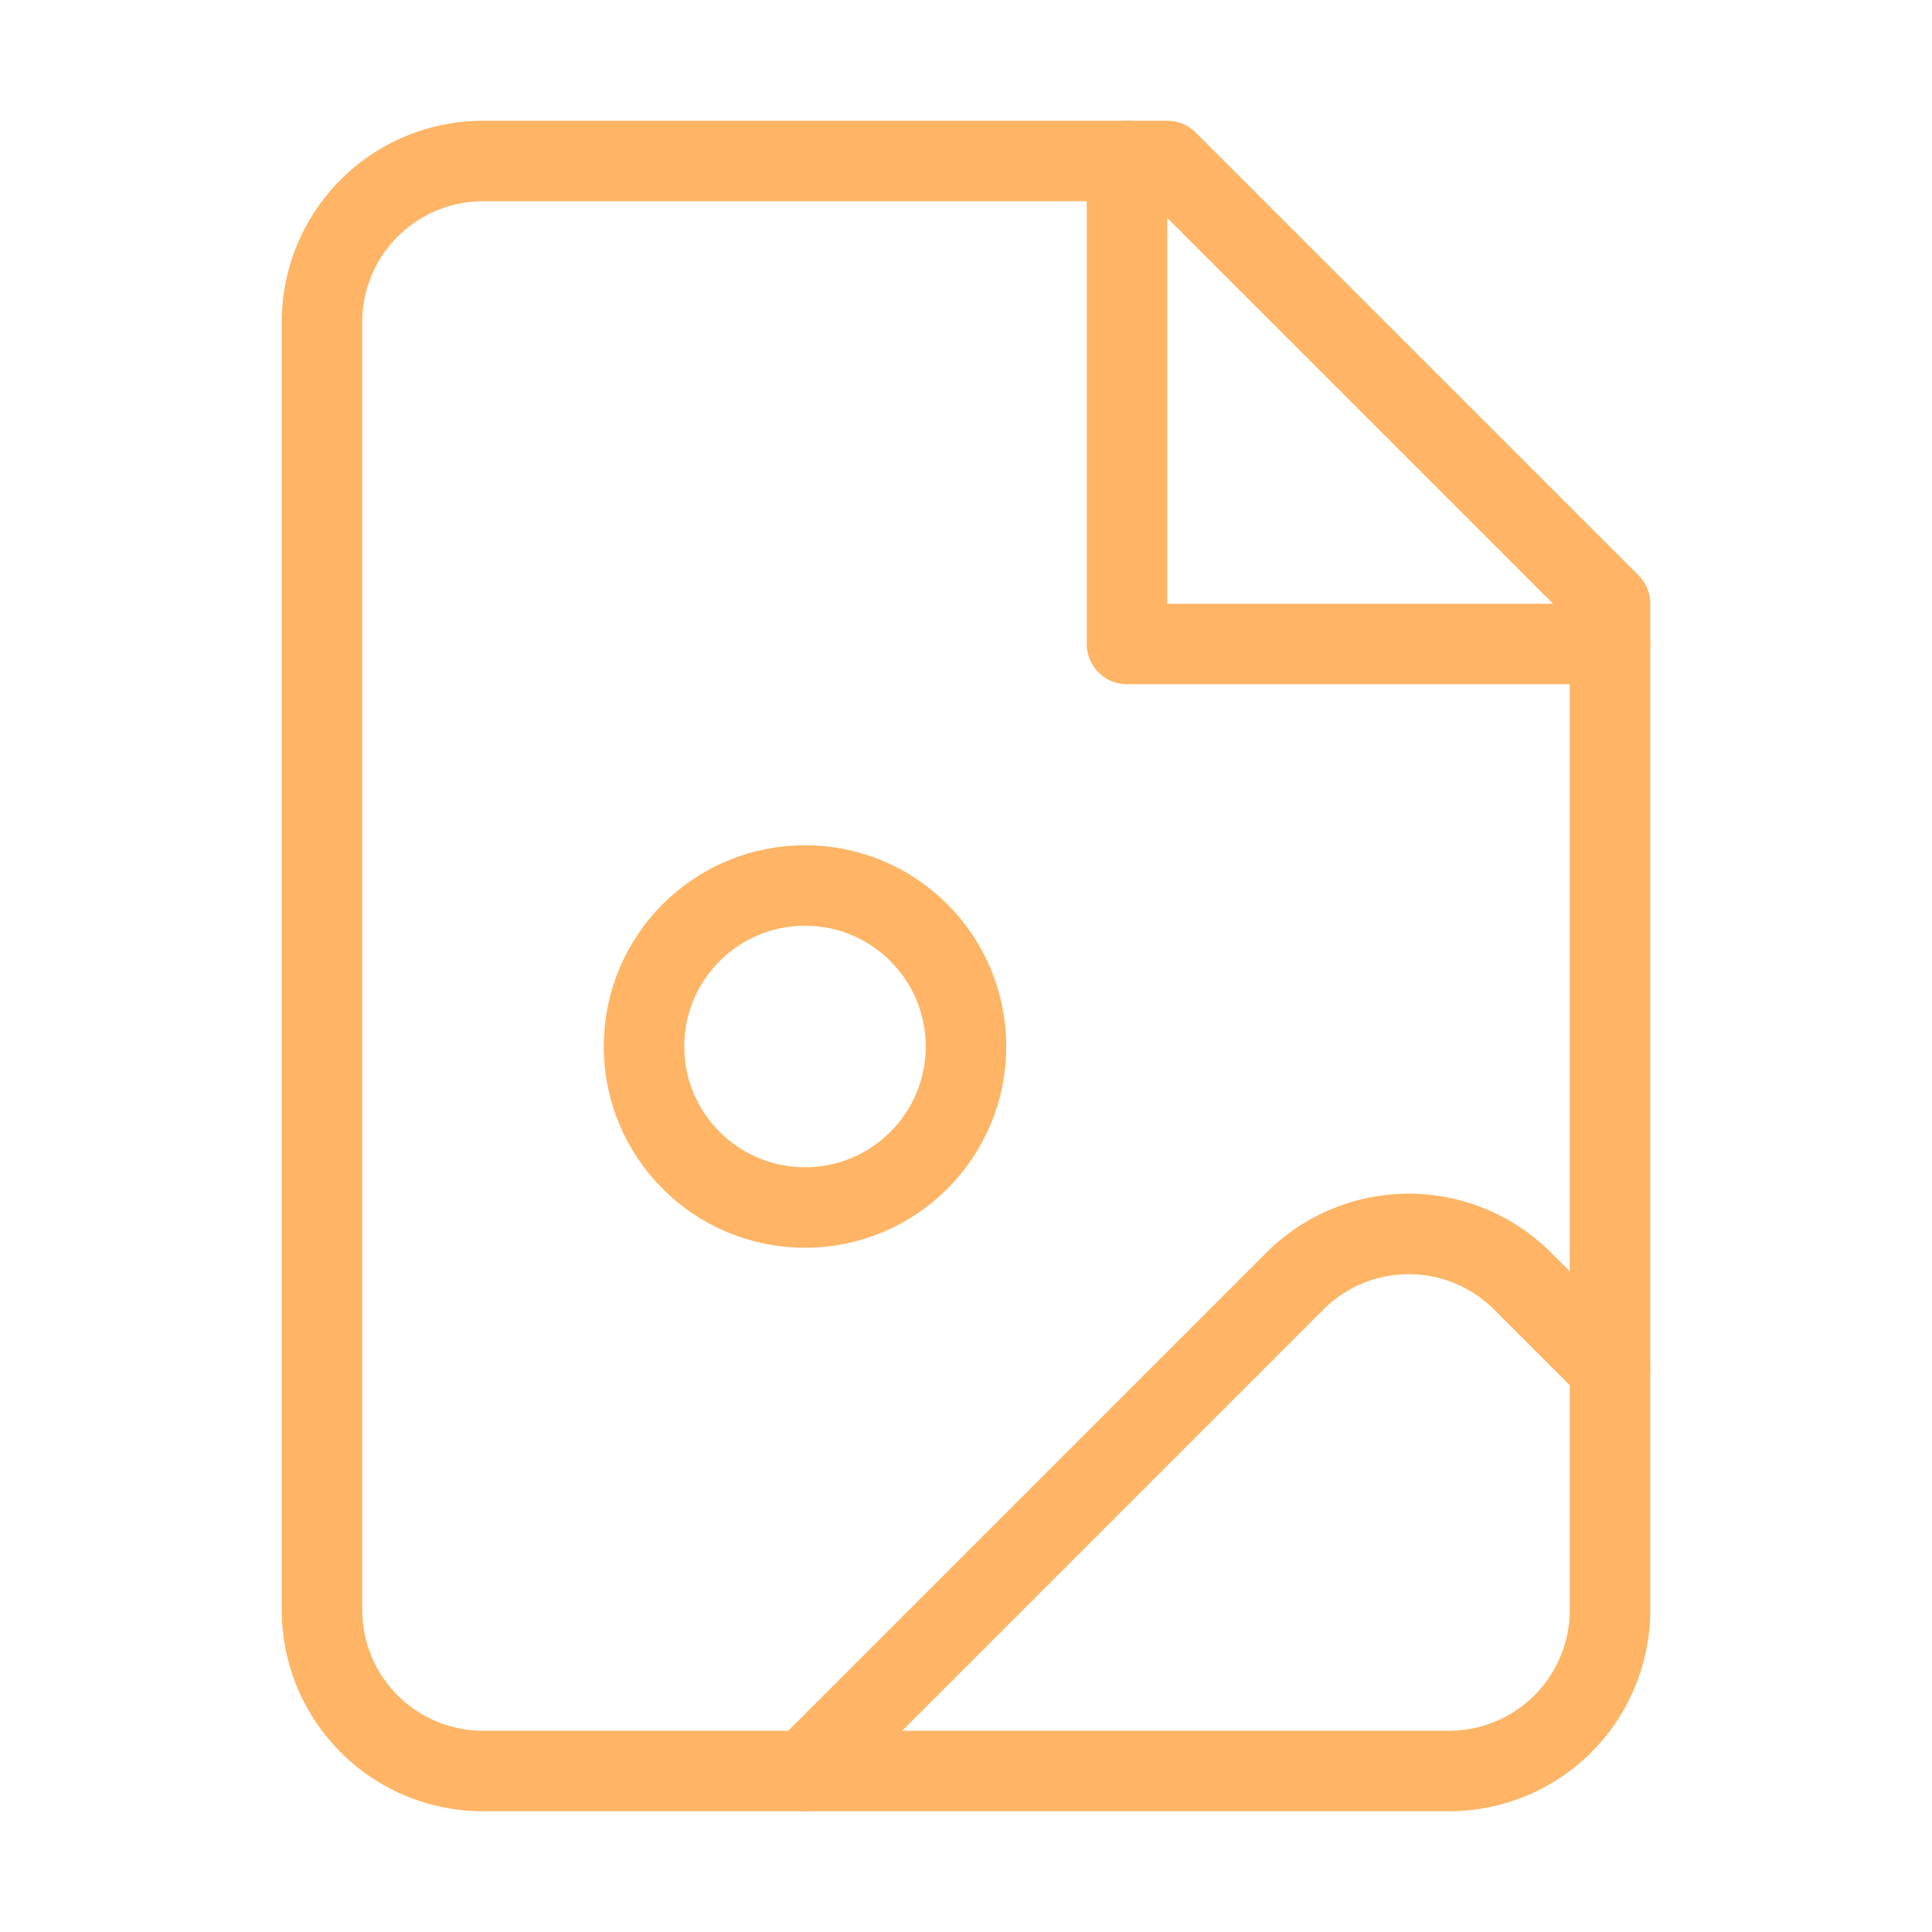 <svg xmlns="http://www.w3.org/2000/svg" width="24" height="24" viewBox="0 0 24 24" fill="none" stroke="#FFB565" stroke-width="1" stroke-linecap="round" stroke-linejoin="round">
  <path d="M14.5 2H6a2 2 0 0 0-2 2v16a2 2 0 0 0 2 2h12a2 2 0 0 0 2-2V7.5L14.5 2z"></path>
  <polyline points="14 2 14 8 20 8"></polyline>
  <circle cx="10" cy="13" r="2"></circle>
  <path d="m20 17-1.09-1.09a2 2 0 0 0-2.82 0L10 22"></path>

</svg>